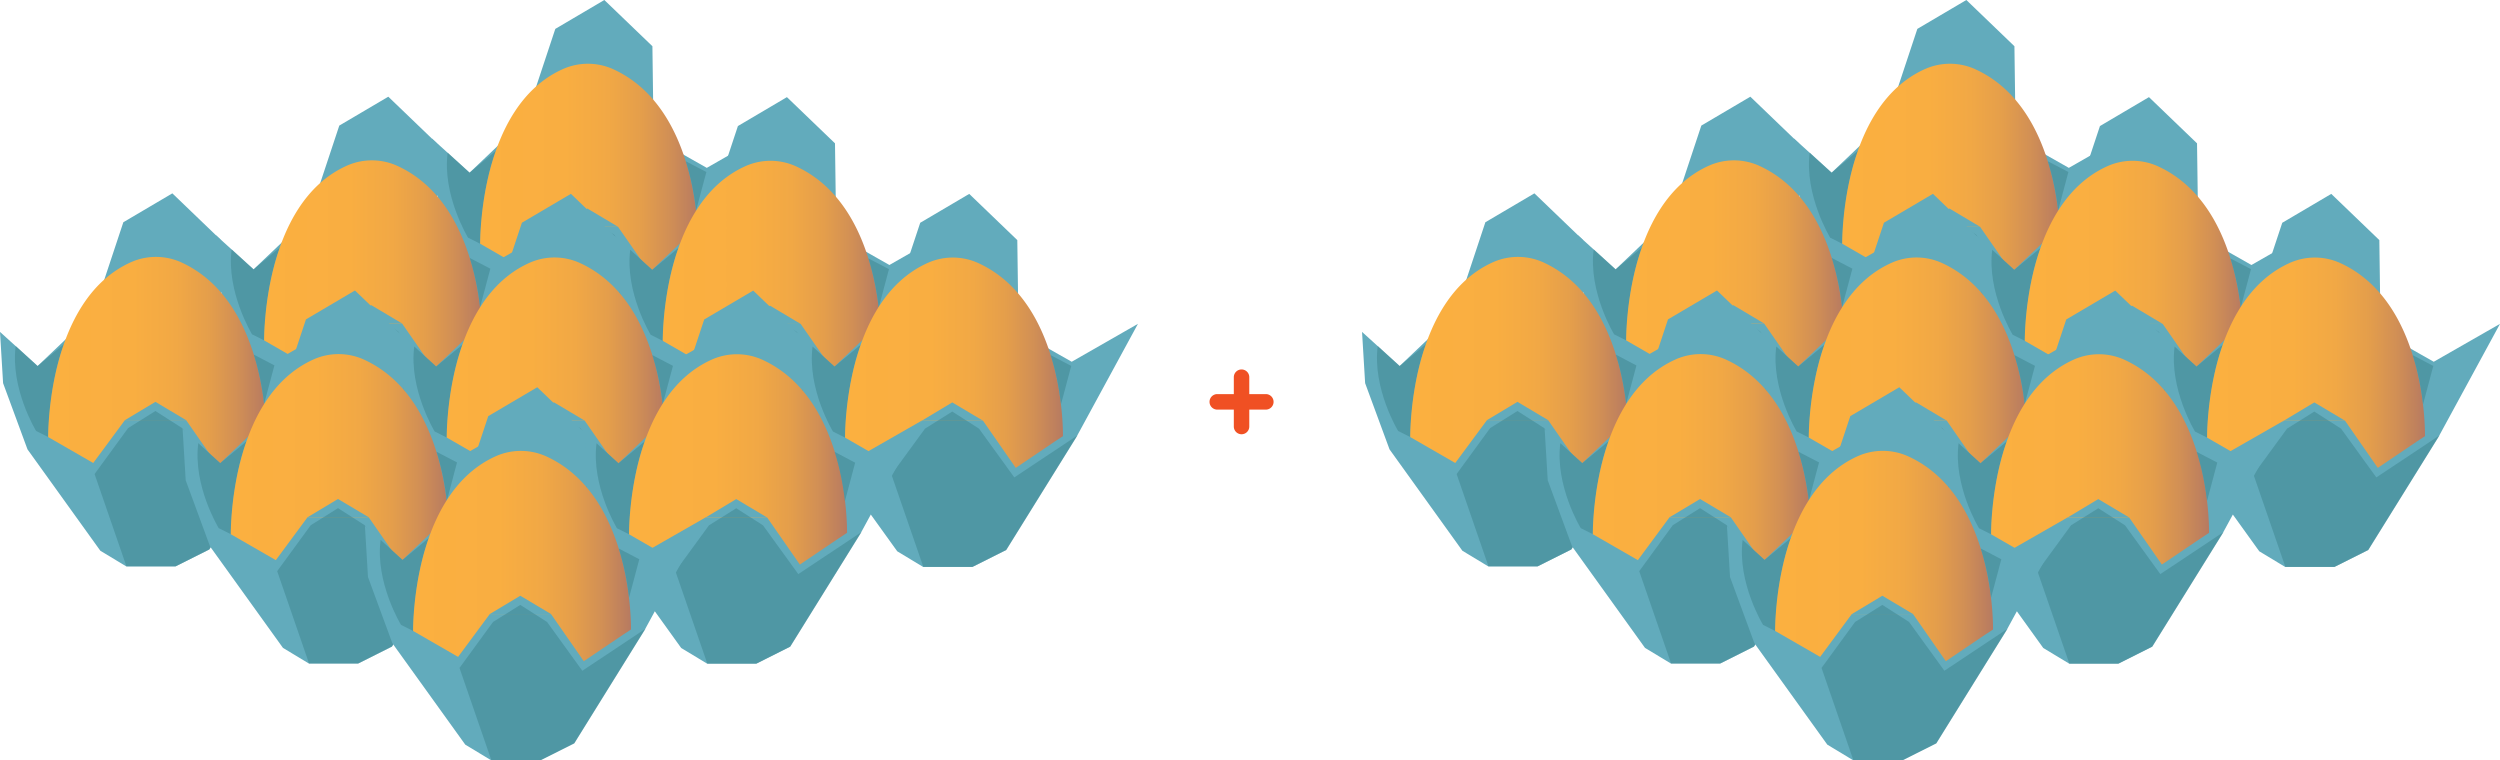 <svg xmlns="http://www.w3.org/2000/svg" xmlns:xlink="http://www.w3.org/1999/xlink" viewBox="0 0 1156.98 351.86"><defs><style>.cls-1{fill:#62abbc;}.cls-2{fill:#3d838e;opacity:0.51;}.cls-3{fill:url(#linear-gradient);}.cls-4{fill:url(#linear-gradient-2);}.cls-5{fill:url(#linear-gradient-3);}.cls-6{fill:url(#linear-gradient-4);}.cls-7{fill:url(#linear-gradient-5);}.cls-8{fill:url(#linear-gradient-6);}.cls-9{fill:url(#linear-gradient-7);}.cls-10{fill:url(#linear-gradient-8);}.cls-11{fill:url(#linear-gradient-9);}.cls-12{fill:url(#linear-gradient-10);}.cls-13{fill:url(#linear-gradient-11);}.cls-14{fill:url(#linear-gradient-12);}.cls-15{fill:url(#linear-gradient-13);}.cls-16{fill:url(#linear-gradient-14);}.cls-17{fill:url(#linear-gradient-15);}.cls-18{fill:url(#linear-gradient-16);}.cls-19{fill:url(#linear-gradient-17);}.cls-20{fill:url(#linear-gradient-18);}.cls-21{fill:#f05023;}</style><linearGradient id="linear-gradient" x1="222.21" y1="78.13" x2="323.05" y2="78.13" gradientUnits="userSpaceOnUse"><stop offset="0" stop-color="#fbb040"/><stop offset="0.39" stop-color="#f9ae41"/><stop offset="0.59" stop-color="#f1a845"/><stop offset="0.74" stop-color="#e49e4b"/><stop offset="0.87" stop-color="#d18f55"/><stop offset="0.99" stop-color="#b97c60"/><stop offset="1" stop-color="#b67a62"/></linearGradient><linearGradient id="linear-gradient-2" x1="306.72" y1="123.08" x2="407.56" y2="123.08" xlink:href="#linear-gradient"/><linearGradient id="linear-gradient-3" x1="391.09" y1="167.86" x2="491.93" y2="167.86" xlink:href="#linear-gradient"/><linearGradient id="linear-gradient-4" x1="122.24" y1="122.87" x2="223.08" y2="122.87" xlink:href="#linear-gradient"/><linearGradient id="linear-gradient-5" x1="206.75" y1="167.83" x2="307.59" y2="167.83" xlink:href="#linear-gradient"/><linearGradient id="linear-gradient-6" x1="22.3" y1="167.61" x2="123.14" y2="167.61" xlink:href="#linear-gradient"/><linearGradient id="linear-gradient-7" x1="106.81" y1="212.56" x2="207.65" y2="212.56" xlink:href="#linear-gradient"/><linearGradient id="linear-gradient-8" x1="291.12" y1="212.6" x2="391.96" y2="212.6" xlink:href="#linear-gradient"/><linearGradient id="linear-gradient-9" x1="191.18" y1="257.34" x2="292.02" y2="257.34" xlink:href="#linear-gradient"/><linearGradient id="linear-gradient-10" x1="852.55" y1="78.13" x2="953.39" y2="78.13" xlink:href="#linear-gradient"/><linearGradient id="linear-gradient-11" x1="937.06" y1="123.08" x2="1037.9" y2="123.08" xlink:href="#linear-gradient"/><linearGradient id="linear-gradient-12" x1="1021.43" y1="167.86" x2="1122.27" y2="167.86" xlink:href="#linear-gradient"/><linearGradient id="linear-gradient-13" x1="752.58" y1="122.87" x2="853.42" y2="122.87" xlink:href="#linear-gradient"/><linearGradient id="linear-gradient-14" x1="837.09" y1="167.83" x2="937.93" y2="167.83" xlink:href="#linear-gradient"/><linearGradient id="linear-gradient-15" x1="652.64" y1="167.61" x2="753.48" y2="167.61" xlink:href="#linear-gradient"/><linearGradient id="linear-gradient-16" x1="737.15" y1="212.56" x2="837.99" y2="212.56" xlink:href="#linear-gradient"/><linearGradient id="linear-gradient-17" x1="921.46" y1="212.6" x2="1022.3" y2="212.6" xlink:href="#linear-gradient"/><linearGradient id="linear-gradient-18" x1="821.52" y1="257.34" x2="922.36" y2="257.34" xlink:href="#linear-gradient"/></defs><title>V2_R2</title><g id="Layer_2" data-name="Layer 2"><polygon class="cls-1" points="201.34 87.84 212.63 118.49 246.35 165.4 258.35 172.65 281.1 172.65 296.75 164.8 329.7 111.76 357.76 60.14 327.1 77.69 302.49 63.74 301.93 21.39 279.68 0 256.99 13.37 243.03 55.46 217.32 79.91 199.91 64.12 201.34 87.84"/><path class="cls-2" d="M216.62,110l5.6,2.81s.22-24.79,7.39-43.13L217.32,79.91l-10.15-9.27C204.62,90.34,216.62,110,216.62,110Z"/><path class="cls-3" d="M222.22,112.8l20.83,12L257.72,105h28.33l15.17,21.84,18.06-12.21,3.77-2.46s1.27-61.22-38.82-79.94a28.43,28.43,0,0,0-23.5-.36C221.38,49.19,222.22,112.8,222.22,112.8Z"/><polygon class="cls-1" points="257.72 104.96 271.83 96.5 286.05 104.96 257.72 104.96"/><polygon class="cls-2" points="258.43 172.65 243.68 129.9 259.2 108.64 271.83 100.73 284.2 108.64 300.53 131.22 329.78 111.76 296.83 164.8 281.18 172.65 258.43 172.65"/><path class="cls-2" d="M317.36,74.62a116.82,116.82,0,0,1,4.77,22.85l4.77-17.86Z"/><polygon class="cls-1" points="285.85 132.79 297.14 163.44 330.86 210.36 342.86 217.61 365.61 217.61 381.26 209.75 414.21 156.71 442.27 105.1 411.61 122.64 387 108.69 386.43 66.34 364.18 44.95 341.5 58.33 327.54 100.42 301.83 124.87 284.42 109.07 285.85 132.79"/><path class="cls-2" d="M301.13,154.94l5.59,2.81s.23-24.79,7.4-43.12l-12.29,10.24-10.15-9.27C289.12,135.29,301.13,154.94,301.13,154.94Z"/><path class="cls-4" d="M306.72,157.75l20.84,12,14.66-19.83h28.34l15.16,21.83,18.07-12.21,3.77-2.46s1.26-61.22-38.82-79.94a28.43,28.43,0,0,0-23.5-.36C305.89,94.15,306.72,157.75,306.72,157.75Z"/><polygon class="cls-1" points="342.22 149.92 356.34 141.45 370.56 149.92 342.22 149.92"/><polygon class="cls-2" points="342.94 217.61 328.19 174.86 343.71 153.59 356.34 145.68 368.71 153.59 385.04 176.17 414.29 156.71 381.34 209.75 365.69 217.61 342.94 217.61"/><path class="cls-2" d="M401.87,119.58a116.82,116.82,0,0,1,4.77,22.85l4.77-17.87Z"/><polygon class="cls-1" points="370.21 177.57 381.5 208.22 415.23 255.13 427.23 262.38 449.98 262.38 465.62 254.53 498.57 201.49 526.63 149.87 495.98 167.42 471.37 153.47 470.8 111.12 448.55 89.73 425.87 103.1 411.91 145.19 386.2 169.64 368.79 153.85 370.21 177.57"/><path class="cls-2" d="M385.5,199.72l5.59,2.81s.23-24.8,7.39-43.13L386.2,169.64l-10.15-9.27C373.49,180.07,385.5,199.72,385.5,199.72Z"/><path class="cls-5" d="M391.09,202.53l20.83,12,14.67-19.84h28.33l15.17,21.84,18.07-12.21,3.76-2.46s1.27-61.22-38.81-79.94a28.45,28.45,0,0,0-23.51-.36C390.25,138.92,391.09,202.53,391.09,202.53Z"/><polygon class="cls-1" points="426.59 194.69 440.7 186.23 454.92 194.69 426.59 194.69"/><polygon class="cls-2" points="427.31 262.38 412.56 219.63 428.08 198.37 440.7 190.46 453.08 198.37 469.41 220.94 498.66 201.49 465.71 254.53 450.06 262.38 427.31 262.38"/><path class="cls-2" d="M486.23,164.35A116.31,116.31,0,0,1,491,187.2l4.76-17.86Z"/><polygon class="cls-1" points="101.37 132.59 112.66 163.23 146.38 210.15 158.38 217.4 181.13 217.4 196.78 209.54 229.73 156.5 257.79 104.89 227.13 122.44 202.52 108.49 201.95 66.13 179.7 44.75 157.02 58.12 143.06 100.21 117.35 124.66 99.94 108.87 101.37 132.59"/><path class="cls-2" d="M116.65,154.73l5.59,2.81s.23-24.79,7.4-43.12l-12.29,10.24-10.15-9.27C104.65,135.08,116.65,154.73,116.65,154.73Z"/><path class="cls-6" d="M122.24,157.54l20.84,12,14.66-19.83h28.34l15.16,21.83,18.07-12.2,3.77-2.46s1.26-61.23-38.82-79.95a28.5,28.5,0,0,0-23.5-.36C121.41,93.94,122.24,157.54,122.24,157.54Z"/><polygon class="cls-1" points="157.75 149.71 171.86 141.24 186.08 149.71 157.75 149.71"/><polygon class="cls-2" points="158.46 217.4 143.71 174.65 159.23 153.38 171.86 145.48 184.23 153.38 200.56 175.96 229.81 156.5 196.86 209.54 181.21 217.4 158.46 217.4"/><path class="cls-2" d="M217.39,119.37a116.82,116.82,0,0,1,4.77,22.85l4.77-17.87Z"/><polygon class="cls-1" points="185.88 177.54 197.16 208.19 230.89 255.1 242.89 262.35 265.64 262.35 281.29 254.5 314.24 201.46 342.3 149.84 311.64 167.39 287.03 153.44 286.46 111.09 264.21 89.7 241.53 103.07 227.57 145.16 201.86 169.61 184.45 153.82 185.88 177.54"/><path class="cls-2" d="M201.16,199.69l5.59,2.81s.23-24.8,7.4-43.13l-12.29,10.24-10.15-9.27C189.15,180,201.16,199.69,201.16,199.69Z"/><path class="cls-7" d="M206.75,202.5l20.84,12,14.66-19.84h28.34l15.16,21.84,18.07-12.21,3.77-2.46s1.26-61.22-38.82-79.94a28.43,28.43,0,0,0-23.5-.36C205.91,138.89,206.75,202.5,206.75,202.5Z"/><polygon class="cls-1" points="242.25 194.66 256.37 186.2 270.59 194.66 242.25 194.66"/><polygon class="cls-2" points="242.97 262.35 228.22 219.6 243.74 198.34 256.37 190.43 268.74 198.34 285.07 220.91 314.32 201.46 281.37 254.5 265.72 262.35 242.97 262.35"/><path class="cls-2" d="M301.9,164.32a116.82,116.82,0,0,1,4.77,22.85l4.77-17.86Z"/><polygon class="cls-1" points="1.43 177.32 12.72 207.96 46.44 254.88 58.44 262.13 81.19 262.13 96.84 254.28 129.79 201.23 157.85 149.62 127.19 167.17 102.58 153.22 102.01 110.86 79.76 89.48 57.08 102.85 43.12 144.94 17.41 169.39 0 153.6 1.43 177.32"/><path class="cls-2" d="M16.71,199.46l5.59,2.81s.23-24.79,7.4-43.12L17.41,169.39,7.26,160.12C4.71,179.81,16.71,199.46,16.71,199.46Z"/><path class="cls-8" d="M22.3,202.27l20.84,12L57.8,194.44H86.14l15.16,21.83,18.07-12.2,3.77-2.46s1.26-61.23-38.82-80a28.5,28.5,0,0,0-23.5-.36C21.47,138.67,22.3,202.27,22.3,202.27Z"/><polygon class="cls-1" points="57.8 194.44 71.92 185.97 86.14 194.44 57.8 194.44"/><polygon class="cls-2" points="58.52 262.13 43.77 219.38 59.29 198.11 71.92 190.21 84.29 198.11 100.62 220.69 129.87 201.23 96.92 254.28 81.27 262.13 58.52 262.13"/><path class="cls-2" d="M117.45,164.1A116.82,116.82,0,0,1,122.22,187L127,169.08Z"/><polygon class="cls-1" points="85.94 222.27 97.22 252.92 130.95 299.83 142.95 307.08 165.7 307.08 181.35 299.23 214.3 246.19 242.36 194.57 211.7 212.12 187.09 198.17 186.52 155.82 164.27 134.43 141.59 147.81 127.63 189.89 101.92 214.34 84.51 198.55 85.94 222.27"/><path class="cls-2" d="M101.22,244.42l5.59,2.81s.23-24.79,7.4-43.13l-12.29,10.24-10.15-9.26C89.21,224.77,101.22,244.42,101.22,244.42Z"/><path class="cls-9" d="M106.81,247.23l20.84,12,14.66-19.84h28.34l15.16,21.84L203.88,249l3.77-2.46s1.26-61.22-38.82-79.94a28.43,28.43,0,0,0-23.5-.36C106,183.62,106.81,247.23,106.81,247.23Z"/><polygon class="cls-1" points="142.31 239.39 156.43 230.93 170.65 239.39 142.31 239.39"/><polygon class="cls-2" points="143.03 307.08 128.28 264.33 143.8 243.07 156.43 235.16 168.8 243.07 185.13 265.65 214.38 246.19 181.43 299.23 165.78 307.08 143.03 307.08"/><path class="cls-2" d="M202,209.05a116.82,116.82,0,0,1,4.77,22.85L211.5,214Z"/><polygon class="cls-1" points="270.24 222.32 281.53 252.96 315.25 299.88 327.25 307.13 350 307.13 365.65 299.27 398.6 246.23 426.66 194.62 396 212.16 371.4 198.22 370.83 155.86 348.58 134.48 325.9 147.85 311.94 189.94 286.23 214.39 268.81 198.6 270.24 222.32"/><path class="cls-2" d="M285.53,244.46l5.59,2.81s.23-24.79,7.39-43.12l-12.29,10.24-10.14-9.27C273.52,224.81,285.53,244.46,285.53,244.46Z"/><path class="cls-10" d="M291.12,247.27l20.83,12,14.67-19.83H355l15.17,21.83,18.07-12.2L392,246.6s1.27-61.22-38.81-79.94a28.53,28.53,0,0,0-23.51-.36C290.28,183.67,291.12,247.27,291.12,247.27Z"/><polygon class="cls-1" points="326.62 239.44 340.73 230.97 354.95 239.44 326.62 239.44"/><polygon class="cls-2" points="327.34 307.13 312.59 264.38 328.11 243.11 340.73 235.21 353.11 243.11 369.44 265.69 398.69 246.23 365.74 299.27 350.09 307.13 327.34 307.13"/><path class="cls-2" d="M386.26,209.1A116.31,116.31,0,0,1,391,232l4.76-17.87Z"/><polygon class="cls-1" points="170.3 267.05 181.59 297.69 215.32 344.61 227.32 351.86 250.06 351.86 265.71 344.01 298.66 290.96 326.73 239.35 296.07 256.9 271.46 242.95 270.89 200.59 248.64 179.21 225.96 192.58 212 234.67 186.28 259.12 168.88 243.33 170.3 267.05"/><path class="cls-2" d="M185.59,289.19l5.59,2.81s.23-24.79,7.39-43.12l-12.29,10.24-10.14-9.27C173.58,269.54,185.59,289.19,185.59,289.19Z"/><path class="cls-11" d="M191.18,292,212,304l14.67-19.83H255L270.18,306l18.07-12.2,3.76-2.46s1.27-61.23-38.81-79.95a28.53,28.53,0,0,0-23.51-.36C190.34,228.4,191.18,292,191.18,292Z"/><polygon class="cls-1" points="226.68 284.17 240.79 275.7 255.01 284.17 226.68 284.17"/><polygon class="cls-2" points="227.4 351.86 212.65 309.11 228.17 287.84 240.79 279.94 253.17 287.84 269.5 310.42 298.75 290.96 265.8 344.01 250.15 351.86 227.4 351.86"/><path class="cls-2" d="M286.32,253.83a116.31,116.31,0,0,1,4.78,22.85l4.76-17.87Z"/><polygon class="cls-1" points="831.68 87.84 842.97 118.49 876.69 165.4 888.69 172.65 911.44 172.65 927.09 164.8 960.04 111.76 988.1 60.14 957.44 77.69 932.83 63.74 932.26 21.39 910.01 0 887.33 13.37 873.37 55.46 847.66 79.91 830.25 64.12 831.68 87.84"/><path class="cls-2" d="M847,110l5.6,2.81S852.78,88,860,69.67L847.66,79.91l-10.15-9.27C835,90.34,847,110,847,110Z"/><path class="cls-12" d="M852.56,112.8l20.83,12L888.06,105h28.33l15.17,21.84,18.06-12.21,3.77-2.46s1.27-61.22-38.82-79.94a28.43,28.43,0,0,0-23.5-.36C851.72,49.19,852.56,112.8,852.56,112.8Z"/><polygon class="cls-1" points="888.06 104.96 902.17 96.5 916.39 104.96 888.06 104.96"/><polygon class="cls-2" points="888.77 172.65 874.02 129.9 889.54 108.64 902.17 100.73 914.54 108.64 930.87 131.22 960.12 111.76 927.17 164.8 911.52 172.65 888.77 172.65"/><path class="cls-2" d="M947.7,74.62a116.82,116.82,0,0,1,4.77,22.85l4.77-17.86Z"/><polygon class="cls-1" points="916.19 132.79 927.48 163.44 961.2 210.36 973.2 217.61 995.95 217.61 1011.6 209.75 1044.55 156.71 1072.61 105.1 1041.95 122.64 1017.34 108.69 1016.77 66.34 994.52 44.95 971.84 58.33 957.88 100.42 932.17 124.87 914.76 109.07 916.19 132.79"/><path class="cls-2" d="M931.47,154.94l5.59,2.81s.23-24.79,7.4-43.12l-12.29,10.24L922,115.6C919.46,135.29,931.47,154.94,931.47,154.94Z"/><path class="cls-13" d="M937.06,157.75l20.84,12,14.66-19.83h28.34l15.16,21.83,18.07-12.21,3.77-2.46s1.26-61.22-38.82-79.94a28.43,28.43,0,0,0-23.5-.36C936.23,94.15,937.06,157.75,937.06,157.75Z"/><polygon class="cls-1" points="972.57 149.92 986.68 141.45 1000.9 149.92 972.57 149.92"/><polygon class="cls-2" points="973.28 217.61 958.53 174.86 974.05 153.59 986.68 145.68 999.05 153.59 1015.38 176.17 1044.63 156.71 1011.68 209.75 996.03 217.61 973.28 217.61"/><path class="cls-2" d="M1032.21,119.58a116.82,116.82,0,0,1,4.77,22.85l4.77-17.87Z"/><polygon class="cls-1" points="1000.55 177.57 1011.84 208.22 1045.57 255.13 1057.57 262.38 1080.32 262.38 1095.96 254.53 1128.91 201.49 1156.98 149.87 1126.32 167.42 1101.71 153.47 1101.14 111.12 1078.89 89.73 1056.21 103.1 1042.25 145.19 1016.54 169.64 999.13 153.85 1000.55 177.57"/><path class="cls-2" d="M1015.84,199.72l5.59,2.81s.23-24.8,7.39-43.13l-12.28,10.24-10.15-9.27C1003.83,180.07,1015.84,199.72,1015.84,199.72Z"/><path class="cls-14" d="M1021.43,202.53l20.83,12,14.67-19.84h28.33l15.17,21.84,18.07-12.21,3.76-2.46s1.27-61.22-38.81-79.94a28.45,28.45,0,0,0-23.51-.36C1020.59,138.92,1021.43,202.53,1021.43,202.53Z"/><polygon class="cls-1" points="1056.93 194.69 1071.04 186.23 1085.26 194.69 1056.93 194.69"/><polygon class="cls-2" points="1057.65 262.38 1042.9 219.63 1058.42 198.37 1071.04 190.46 1083.42 198.37 1099.75 220.94 1129 201.49 1096.05 254.53 1080.4 262.38 1057.65 262.38"/><path class="cls-2" d="M1116.57,164.35a116.31,116.31,0,0,1,4.78,22.85l4.76-17.86Z"/><polygon class="cls-1" points="731.71 132.59 743 163.23 776.72 210.15 788.72 217.4 811.47 217.4 827.12 209.54 860.07 156.5 888.13 104.89 857.47 122.44 832.86 108.49 832.29 66.13 810.04 44.75 787.36 58.12 773.4 100.21 747.69 124.66 730.28 108.87 731.71 132.59"/><path class="cls-2" d="M747,154.73l5.59,2.81s.23-24.79,7.4-43.12l-12.29,10.24-10.15-9.27C735,135.08,747,154.73,747,154.73Z"/><path class="cls-15" d="M752.58,157.54l20.84,12,14.66-19.83h28.34l15.16,21.83,18.07-12.2,3.77-2.46s1.26-61.23-38.82-79.95a28.5,28.5,0,0,0-23.5-.36C751.75,93.94,752.58,157.54,752.58,157.54Z"/><polygon class="cls-1" points="788.09 149.71 802.2 141.24 816.42 149.71 788.09 149.71"/><polygon class="cls-2" points="788.8 217.4 774.05 174.65 789.57 153.38 802.2 145.48 814.57 153.38 830.9 175.96 860.15 156.5 827.2 209.54 811.55 217.4 788.8 217.4"/><path class="cls-2" d="M847.73,119.37a116.82,116.82,0,0,1,4.77,22.85l4.77-17.87Z"/><polygon class="cls-1" points="816.22 177.54 827.5 208.19 861.23 255.1 873.23 262.35 895.98 262.35 911.63 254.5 944.58 201.46 972.64 149.84 941.98 167.39 917.37 153.44 916.8 111.09 894.55 89.7 871.87 103.07 857.91 145.16 832.2 169.61 814.79 153.82 816.22 177.54"/><path class="cls-2" d="M831.5,199.69l5.59,2.81s.23-24.8,7.4-43.13L832.2,169.61l-10.15-9.27C819.49,180,831.5,199.69,831.5,199.69Z"/><path class="cls-16" d="M837.09,202.5l20.84,12,14.66-19.84h28.34l15.16,21.84,18.07-12.21,3.77-2.46s1.26-61.22-38.82-79.94a28.43,28.43,0,0,0-23.5-.36C836.25,138.89,837.09,202.5,837.09,202.5Z"/><polygon class="cls-1" points="872.59 194.66 886.71 186.2 900.93 194.66 872.59 194.66"/><polygon class="cls-2" points="873.31 262.35 858.56 219.6 874.08 198.34 886.71 190.43 899.08 198.34 915.41 220.91 944.66 201.46 911.71 254.5 896.06 262.35 873.31 262.35"/><path class="cls-2" d="M932.24,164.32A116.82,116.82,0,0,1,937,187.17l4.77-17.86Z"/><polygon class="cls-1" points="631.77 177.32 643.06 207.96 676.78 254.88 688.78 262.13 711.53 262.13 727.18 254.28 760.13 201.23 788.19 149.62 757.53 167.17 732.92 153.22 732.36 110.86 710.11 89.48 687.42 102.85 673.46 144.94 647.75 169.39 630.34 153.6 631.77 177.32"/><path class="cls-2" d="M647.05,199.46l5.6,2.81s.22-24.79,7.39-43.12l-12.29,10.24-10.15-9.27C635.05,179.81,647.05,199.46,647.05,199.46Z"/><path class="cls-17" d="M652.65,202.27l20.83,12,14.67-19.83h28.33l15.17,21.83,18.06-12.2,3.77-2.46s1.27-61.23-38.82-80a28.5,28.5,0,0,0-23.5-.36C651.81,138.67,652.65,202.27,652.65,202.27Z"/><polygon class="cls-1" points="688.14 194.44 702.26 185.97 716.48 194.44 688.14 194.44"/><polygon class="cls-2" points="688.86 262.13 674.11 219.38 689.63 198.11 702.26 190.21 714.63 198.11 730.96 220.69 760.21 201.23 727.26 254.28 711.61 262.13 688.86 262.13"/><path class="cls-2" d="M747.79,164.1A116.82,116.82,0,0,1,752.56,187l4.77-17.87Z"/><polygon class="cls-1" points="716.28 222.27 727.57 252.92 761.29 299.83 773.29 307.08 796.04 307.08 811.69 299.23 844.64 246.19 872.7 194.57 842.04 212.12 817.43 198.17 816.86 155.82 794.61 134.43 771.93 147.81 757.97 189.89 732.26 214.34 714.85 198.55 716.28 222.27"/><path class="cls-2" d="M731.56,244.42l5.59,2.81s.23-24.79,7.4-43.13l-12.29,10.24-10.15-9.26C719.55,224.77,731.56,244.42,731.56,244.42Z"/><path class="cls-18" d="M737.15,247.23l20.84,12,14.66-19.84H801l15.16,21.84L834.22,249l3.77-2.46s1.26-61.22-38.82-79.94a28.43,28.43,0,0,0-23.5-.36C736.32,183.62,737.15,247.23,737.15,247.23Z"/><polygon class="cls-1" points="772.65 239.39 786.77 230.93 800.99 239.39 772.65 239.39"/><polygon class="cls-2" points="773.37 307.08 758.62 264.33 774.14 243.07 786.77 235.16 799.14 243.07 815.47 265.65 844.72 246.19 811.77 299.23 796.12 307.08 773.37 307.08"/><path class="cls-2" d="M832.3,209.05a116.82,116.82,0,0,1,4.77,22.85L841.84,214Z"/><polygon class="cls-1" points="900.58 222.32 911.87 252.96 945.6 299.88 957.6 307.13 980.35 307.13 995.99 299.27 1028.94 246.23 1057.01 194.62 1026.35 212.16 1001.74 198.22 1001.17 155.86 978.92 134.48 956.24 147.85 942.28 189.94 916.57 214.39 899.15 198.6 900.58 222.32"/><path class="cls-2" d="M915.87,244.46l5.59,2.81s.23-24.79,7.39-43.12l-12.29,10.24-10.14-9.27C903.86,224.81,915.87,244.46,915.87,244.46Z"/><path class="cls-19" d="M921.46,247.27l20.83,12L957,239.44h28.33l15.17,21.83,18.07-12.2,3.76-2.47s1.27-61.22-38.81-79.94A28.53,28.53,0,0,0,960,166.3C920.62,183.67,921.46,247.27,921.46,247.27Z"/><polygon class="cls-1" points="956.96 239.44 971.07 230.97 985.29 239.44 956.96 239.44"/><polygon class="cls-2" points="957.68 307.13 942.93 264.38 958.45 243.11 971.07 235.21 983.45 243.11 999.78 265.69 1029.03 246.23 996.08 299.27 980.43 307.13 957.68 307.13"/><path class="cls-2" d="M1016.6,209.1a116.31,116.31,0,0,1,4.78,22.85l4.76-17.87Z"/><polygon class="cls-1" points="800.64 267.05 811.93 297.69 845.66 344.61 857.66 351.86 880.41 351.86 896.05 344.01 929 290.96 957.07 239.35 926.41 256.9 901.8 242.95 901.23 200.59 878.98 179.21 856.3 192.58 842.34 234.67 816.63 259.12 799.22 243.33 800.64 267.05"/><path class="cls-2" d="M815.93,289.19l5.59,2.81s.23-24.79,7.39-43.12l-12.28,10.24-10.15-9.27C803.92,269.54,815.93,289.19,815.93,289.19Z"/><path class="cls-20" d="M821.52,292l20.83,12L857,284.17h28.33L900.52,306l18.07-12.2,3.76-2.46s1.27-61.23-38.81-79.95A28.53,28.53,0,0,0,860,211C820.68,228.4,821.52,292,821.52,292Z"/><polygon class="cls-1" points="857.02 284.17 871.13 275.7 885.35 284.17 857.02 284.17"/><polygon class="cls-2" points="857.74 351.86 842.99 309.11 858.51 287.84 871.13 279.94 883.51 287.84 899.84 310.42 929.09 290.96 896.14 344.01 880.49 351.86 857.74 351.86"/><path class="cls-2" d="M916.66,253.83a116.31,116.31,0,0,1,4.78,22.85l4.76-17.87Z"/><path class="cls-21" d="M586,182.39h-7.84v-7.83a3.58,3.58,0,1,0-7.16,0v7.83h-7.84a3.59,3.59,0,0,0,0,7.17H571v7.83a3.58,3.58,0,0,0,7.16,0v-7.83H586a3.59,3.59,0,0,0,0-7.17Z"/></g></svg>